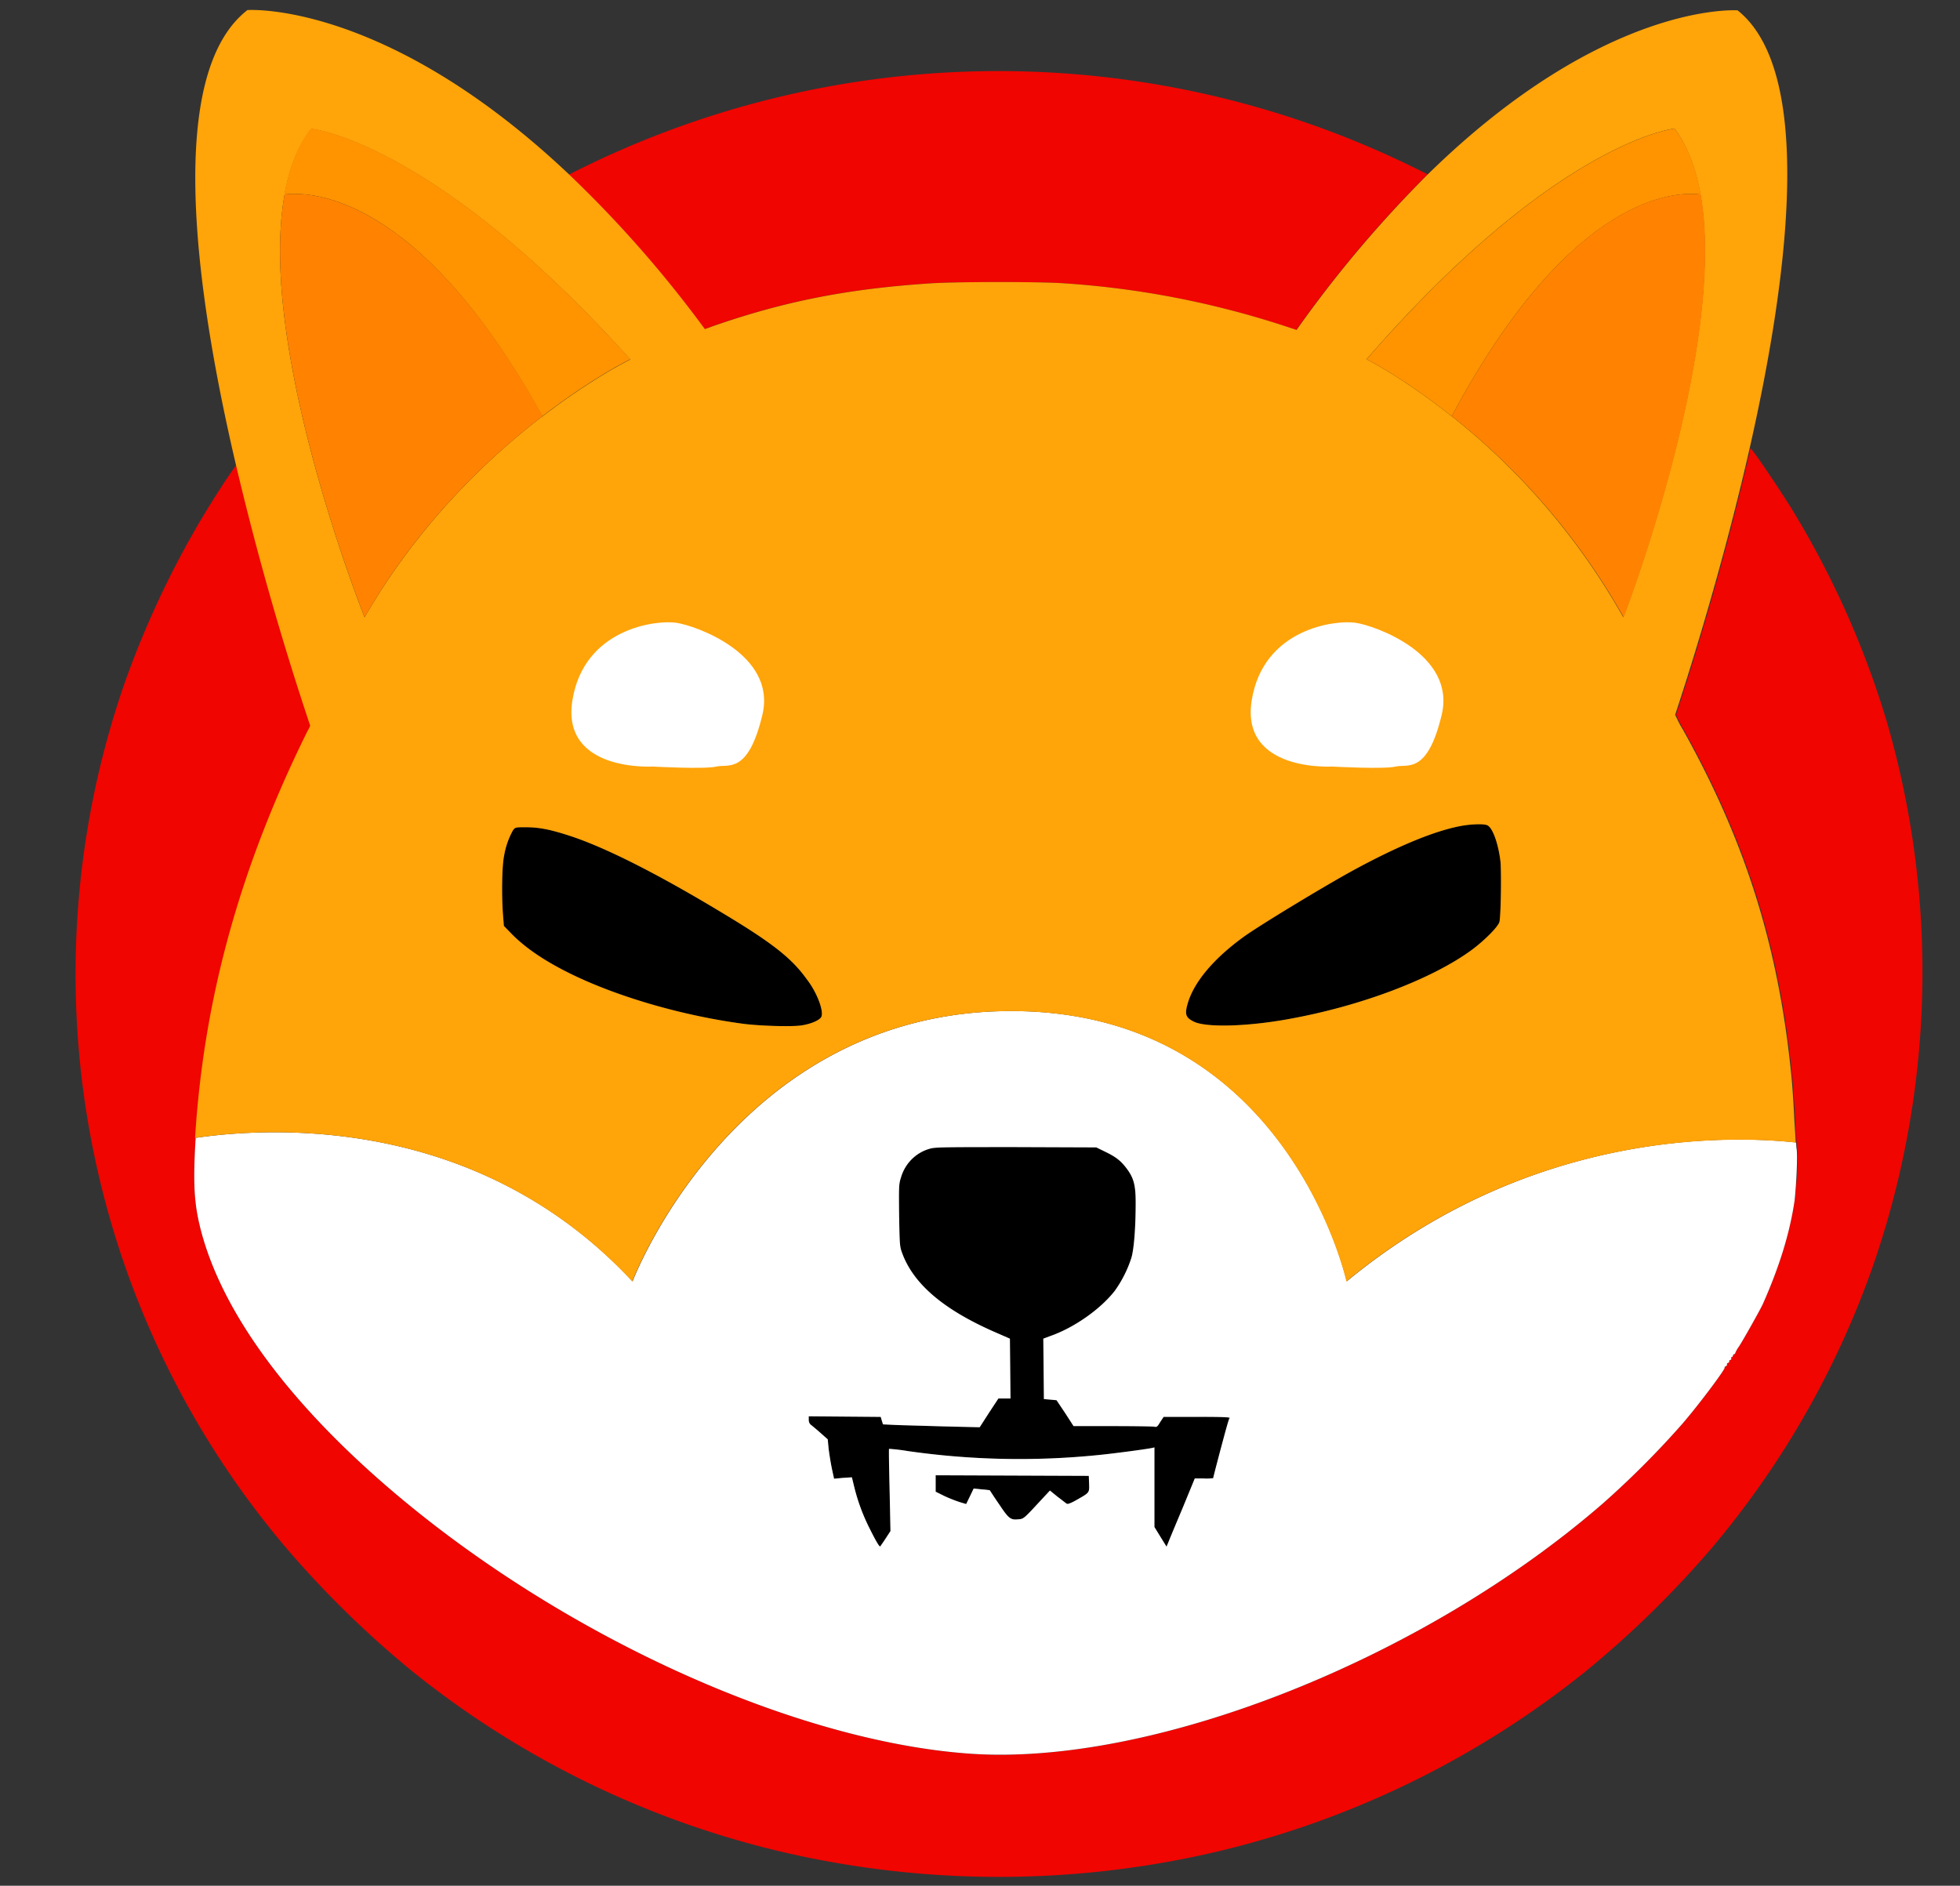 <svg xmlns="http://www.w3.org/2000/svg" width="53" height="51" fill="none"><rect width="100%" height="100%" fill="#333333" stroke="none"/><path fill="#F00500" d="M38.603 4.714c-1.3 1.3-2.49 2.707-3.549 4.209l-.335-.11c-1.93-.63-3.93-1.018-5.946-1.15-.607-.047-2.872-.047-3.612 0-2.234.147-3.946.482-5.892 1.159a3.784 3.784 0 0 1-.218.077 31.676 31.676 0 0 0-3.666-4.177 25.496 25.496 0 0 1 22.907-.163l.311.155Zm12.05 29.506a24.286 24.286 0 0 1-4.36 7.64 27.08 27.08 0 0 1-3.409 3.337 25.16 25.16 0 0 1-9.83 4.846c-3.97.957-8.11.957-12.08 0a25.108 25.108 0 0 1-9.83-4.846 27.083 27.083 0 0 1-3.41-3.338 23.998 23.998 0 0 1-4.359-23.4 25.409 25.409 0 0 1 1.985-4.278c.366-.622.817-1.322 1.035-1.61a80.577 80.577 0 0 0 2.008 7.056 1.756 1.756 0 0 1-.085.17C6.504 23.47 5.524 27.01 5.29 30.775c0 .047-.008.101-.008.148-.062 1.128-.03 1.665.156 2.373.584 2.217 2.382 4.66 5.2 7.055 4.615 3.921 10.873 6.753 15.613 7.08 4.942.334 12.235-2.552 17.092-6.769a24.39 24.39 0 0 0 2.149-2.154c.482-.56 1.198-1.525 1.144-1.525-.016 0 0-.016.03-.031.024-.016.048-.039.032-.055-.008-.007.008-.03.031-.038.024-.008.04-.024.031-.04-.007-.015 0-.03.032-.038.023-.008.03-.031.023-.047-.008-.015 0-.031.015-.031.016 0 .032-.023.032-.039 0-.015.015-.039.03-.039.016 0 .032-.015.032-.031a.818.818 0 0 1 .101-.179c.117-.179.584-1.011.646-1.151.444-1.004.724-1.898.856-2.793.063-.428.101-1.213.07-1.4-.008-.031-.008-.086-.015-.171-.016-.156-.024-.39-.04-.623-.015-.35-.046-.84-.07-1.08-.334-3.533-1.237-6.419-2.95-9.476a2.71 2.71 0 0 1-.17-.327c-.016-.023-.024-.046-.032-.062.242-.723 1.23-3.75 2.016-7.211l.016.015.117.156c.202.272.74 1.081.98 1.47a24.486 24.486 0 0 1 2.561 5.718 24.262 24.262 0 0 1-.358 14.741Z"/><path fill="#000" d="M40.55 24.924c-.024.125-.39.498-.756.77-1.074.786-2.996 1.517-4.95 1.867-1.113.203-2.226.234-2.56.07-.219-.108-.25-.194-.172-.474.163-.584.693-1.221 1.518-1.82.42-.304 2.124-1.338 2.918-1.774 1.308-.716 2.367-1.143 3.083-1.245.225-.03.498-.039.583 0 .14.055.296.467.358.965.032.264.016 1.431-.023 1.641ZM22.21 27.5c-.046.094-.28.195-.545.234-.264.038-1.074.015-1.533-.04-1.65-.217-3.401-.723-4.678-1.345-.716-.35-1.23-.7-1.61-1.081l-.219-.226-.023-.296c-.04-.513-.031-1.322.03-1.61a2.11 2.11 0 0 1 .242-.684c.063-.078.063-.078.343-.078.342 0 .63.054 1.097.202.958.296 2.382 1.011 4.118 2.054 1.432.855 1.969 1.275 2.381 1.851.28.358.467.864.397 1.02Zm11.022 10.829c0 .023-.094.396-.21.84-.117.443-.21.801-.21.817-.086.008-.164.015-.25.008h-.249l-.342.809c-.187.443-.358.855-.382.917l-.046.11-.164-.265-.163-.265v-2.154l-.063.015a25.69 25.69 0 0 1-1.486.195 21.22 21.22 0 0 1-5.114-.11 5.208 5.208 0 0 0-.514-.061c-.007.007 0 .505.016 1.12l.023 1.104-.132.203c-.07.108-.14.202-.14.21-.023.023-.101-.102-.28-.46a5.254 5.254 0 0 1-.436-1.182l-.055-.225-.241.015-.241.023-.063-.287a8.189 8.189 0 0 1-.085-.53l-.023-.248-.203-.18a7.191 7.191 0 0 0-.257-.217c-.039-.031-.054-.086-.054-.132v-.094l.973.008.973.008.03.101.032.101.335.016c.186.008.778.023 1.307.039l.973.023.25-.389.256-.389h.327l-.008-.809-.008-.809-.428-.187c-1.377-.606-2.187-1.299-2.49-2.139-.063-.171-.063-.233-.078-1.011-.008-.77-.008-.84.047-1.011.108-.39.412-.693.801-.794.133-.039.483-.039 2.32-.039l2.163.008.242.117c.288.14.42.24.584.459.186.248.24.443.24.918 0 .676-.046 1.26-.116 1.493a3.224 3.224 0 0 1-.451.895c-.39.498-1.098.995-1.744 1.221l-.187.07.008.817.008.817.171.015.171.016.234.35.226.35h1.043c.576 0 1.081.008 1.128.015.078.016.094.008.171-.124l.094-.14h.895c.67-.031.872-.016.872.008Z"/><path fill="#000" d="M29.123 40.56c-.148.086-.249.125-.272.11-.024-.009-.133-.102-.25-.187l-.21-.171-.217.233c-.475.513-.49.537-.631.544-.218.024-.265-.015-.53-.412-.14-.202-.248-.373-.248-.373s-.102-.016-.218-.024l-.218-.023-.101.21-.102.21-.179-.054a3.779 3.779 0 0 1-.412-.164l-.234-.116v-.444l2.07.008 2.071.008.008.21c.008.249.015.24-.327.435Z"/><path fill="#fff" d="M48.582 31.07c-.008-.031-.008-.086-.016-.171-1.868-.203-7.2-.327-12.15 3.757 0 0-1.595-7.312-9.068-7.312-7.472 0-10.243 7.312-10.243 7.312-4.187-4.504-9.791-4.177-11.815-3.882 0 .047-.008.101-.008.148-.062 1.128-.03 1.665.156 2.373.584 2.217 2.382 4.66 5.2 7.055 4.615 3.921 10.873 6.753 15.613 7.08 4.942.334 12.236-2.552 17.092-6.769a24.403 24.403 0 0 0 2.149-2.154c.482-.56 1.198-1.525 1.144-1.525-.016 0 0-.016.031-.031.023-.016.047-.039.031-.055-.008-.007.008-.03.031-.038.024-.008.04-.024.031-.04-.007-.015 0-.03.032-.038.023-.008.03-.031.023-.047-.008-.015 0-.031.016-.031.015 0 .03-.023.03-.039 0-.015.016-.039.032-.039a.034.034 0 0 0 .03-.031.814.814 0 0 1 .102-.179c.117-.179.584-1.011.646-1.151.444-1.004.724-1.898.856-2.793.047-.428.086-1.213.055-1.4Zm-19.459 9.49c-.148.086-.249.125-.272.11-.024-.009-.133-.102-.25-.187l-.21-.171-.217.233c-.475.513-.49.537-.631.544-.218.024-.265-.015-.53-.412-.14-.202-.248-.373-.248-.373s-.102-.016-.218-.024l-.218-.023-.101.21-.102.21-.179-.054a3.779 3.779 0 0 1-.412-.164l-.234-.116v-.444l2.07.008 2.071.008.008.21c.008.249.015.24-.327.435Zm3.892-1.4c-.117.444-.21.801-.21.817-.086.008-.164.016-.25.008h-.248l-.335.817c-.187.443-.358.855-.382.917l-.046.11-.164-.265-.163-.265v-2.154l-.062.015c-.133.031-1.075.156-1.487.195a21.22 21.22 0 0 1-5.114-.11 5.208 5.208 0 0 0-.513-.061c-.008.007 0 .505.015 1.12l.023 1.104-.132.203c-.07.108-.14.202-.14.21-.023.023-.101-.102-.28-.46a5.256 5.256 0 0 1-.436-1.182l-.055-.225-.24.015-.242.023-.062-.287a8.193 8.193 0 0 1-.086-.53l-.023-.248-.203-.18a7.035 7.035 0 0 0-.257-.217c-.038-.031-.054-.086-.054-.132v-.094l.973.008.973.008.03.101.032.101.335.016c.186.008.778.023 1.307.039l.973.023.25-.389.256-.389h.327l-.008-.809-.008-.809-.428-.187c-1.377-.606-2.187-1.299-2.49-2.139-.063-.171-.063-.233-.078-1.011-.008-.77-.008-.84.047-1.011.109-.39.412-.693.801-.794.133-.039.483-.039 2.32-.039l2.164.008.24.117c.289.14.421.24.585.459.186.249.24.443.24.918 0 .676-.046 1.26-.116 1.493a3.223 3.223 0 0 1-.451.895c-.39.498-1.098.995-1.744 1.221l-.187.07.008.817.008.817.171.015.171.016.234.35.226.35h1.043c.576 0 1.082.008 1.128.015.078.016.094.008.171-.124l.094-.14h.895c.693 0 .895.008.895.031-.023-.008-.124.373-.241.81Z"/><path fill="#FFA409" d="M48.52 30.276c-.016-.35-.047-.84-.07-1.08-.335-3.533-1.238-6.419-2.95-9.476a2.693 2.693 0 0 1-.172-.327c-.015-.023-.023-.046-.03-.062.24-.723 1.229-3.75 2.015-7.211C48.379 7.42 49.056 1.93 46.986.28c0 0-3.58-.264-8.375 4.434-1.3 1.3-2.49 2.707-3.55 4.209l-.334-.11c-1.93-.63-3.93-1.018-5.946-1.15-.607-.047-2.872-.047-3.612 0-2.234.147-3.946.482-5.892 1.159-.078.03-.148.054-.218.077a31.67 31.67 0 0 0-3.666-4.177C10.403 0 6.691.272 6.691.272c-2.195 1.704-1.448 7.445-.311 12.3a80.593 80.593 0 0 0 2.008 7.055 1.764 1.764 0 0 1-.086.17C6.49 23.47 5.508 27.01 5.275 30.775c2.031-.295 7.627-.63 11.823 3.882 0 0 2.77-7.312 10.243-7.312 7.472 0 9.067 7.312 9.067 7.312 4.95-4.084 10.282-3.952 12.15-3.757-.007-.156-.023-.39-.038-.623ZM9.858 16.694S6.948 9.421 7.695 5.266c.125-.7.358-1.314.724-1.78 0 0 3.3.326 8.624 6.238 0 0-1.012.49-2.366 1.532 0 0-.008.008-.016.008-1.47 1.128-3.354 2.917-4.802 5.43Zm12.352 10.805c-.046.094-.28.195-.544.234-.265.038-1.075.015-1.534-.04-1.65-.217-3.401-.723-4.678-1.345-.716-.35-1.23-.7-1.61-1.081l-.219-.226-.023-.296c-.04-.513-.031-1.322.031-1.61a2.11 2.11 0 0 1 .241-.684c.063-.078.063-.078.343-.078.342 0 .63.054 1.097.202.958.296 2.382 1.011 4.118 2.054 1.432.855 1.969 1.275 2.381 1.851.28.358.467.864.397 1.02Zm18.338-2.575c-.023.125-.389.498-.755.77-1.074.786-2.996 1.517-4.95 1.867-1.113.203-2.226.234-2.56.07-.219-.108-.25-.194-.172-.474.163-.584.693-1.221 1.518-1.82.42-.304 2.125-1.338 2.918-1.774 1.308-.716 2.367-1.143 3.083-1.245.225-.03.498-.039.584 0 .14.055.295.467.358.965.03.264.015 1.431-.024 1.641Zm-1.292-13.668-.015-.007c-1.308-1.043-2.289-1.533-2.289-1.533 5.145-5.912 8.329-6.239 8.329-6.239.35.475.576 1.082.7 1.782.724 4.154-2.086 11.435-2.086 11.435a18.532 18.532 0 0 0-4.639-5.438Z"/><path fill="#FF9300" d="M45.99 5.259c-.607-.078-3.48-.094-6.733 5.997l-.015-.007c-1.308-1.043-2.289-1.533-2.289-1.533 5.145-5.912 8.329-6.239 8.329-6.239.358.475.583 1.082.708 1.782Z"/><path fill="#FF8300" d="M43.904 16.694a18.46 18.46 0 0 0-4.647-5.438c3.254-6.09 6.118-6.075 6.733-5.997.724 4.162-2.086 11.435-2.086 11.435Z"/><path fill="#FF9300" d="M17.043 9.716s-1.012.49-2.366 1.533c0 0-.008.007-.016.007-3.37-6.098-6.335-6.075-6.974-5.997.125-.7.358-1.315.724-1.782.008 0 3.308.327 8.632 6.24Z"/><path fill="#FF8300" d="M14.67 11.256c-1.48 1.136-3.363 2.918-4.811 5.438 0 0-2.911-7.273-2.164-11.435.63-.078 3.604-.094 6.974 5.997ZM7.694 5.26l-.124.023.124-.023Z"/><path fill="#fff" d="M36.027 20.731s-2.49.156-2.18-1.789c.312-1.945 2.258-2.178 2.803-2.1.544.078 2.724.856 2.335 2.49-.39 1.633-.934 1.322-1.246 1.4-.311.077-1.712 0-1.712 0Zm-18.369 0s-2.49.156-2.18-1.789c.312-1.945 2.258-2.178 2.803-2.1.545.078 2.724.856 2.335 2.49-.39 1.633-.934 1.322-1.246 1.4-.311.077-1.712 0-1.712 0Z"/></svg>